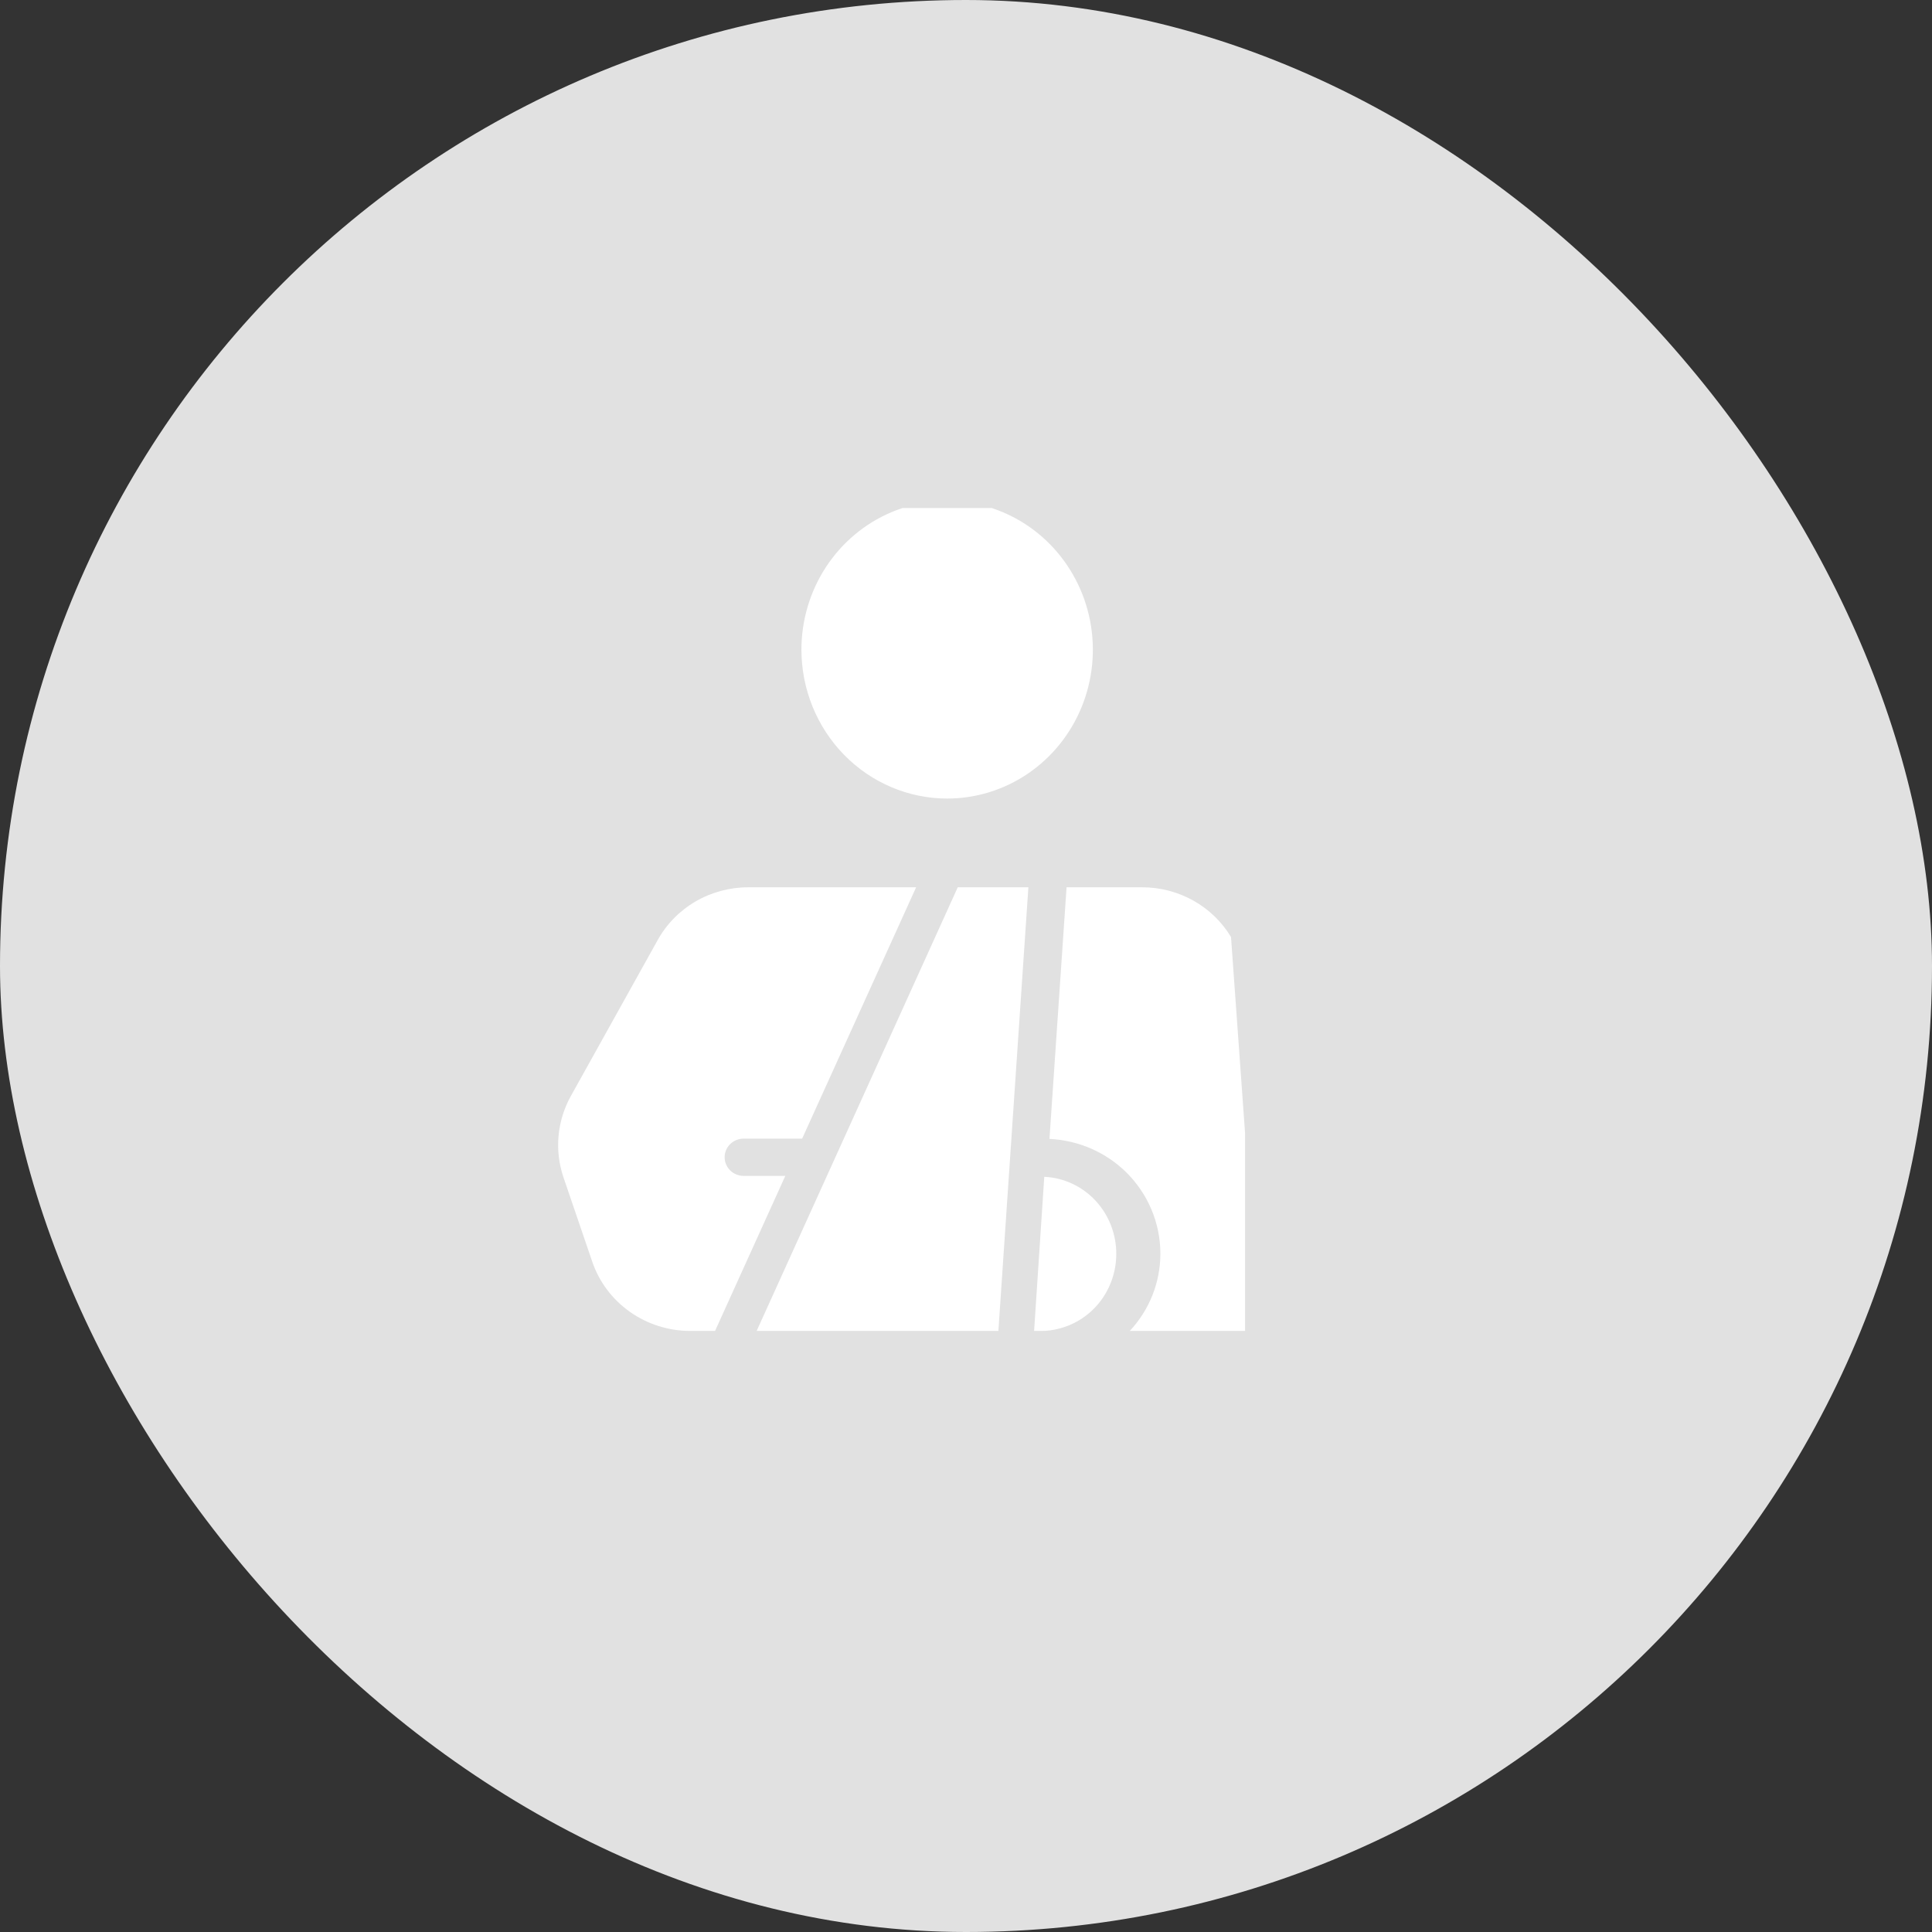 <svg width="135" height="135" viewBox="0 0 135 135" fill="none" xmlns="http://www.w3.org/2000/svg">
<rect x="0" y="0" width="135" height="135" fill="#333333" stroke="none"/>
<rect width="135" height="135" rx="67.5" fill="#E1E1E1"/>
<g clip-path="url(#clip0_1501_13259)">
<path d="M66.176 55.8C68.191 55.801 70.16 55.192 71.836 54.05C73.511 52.908 74.817 51.284 75.589 49.383C76.36 47.482 76.562 45.391 76.17 43.373C75.777 41.355 74.807 39.501 73.383 38.046C71.958 36.591 70.143 35.601 68.168 35.2C66.192 34.798 64.144 35.005 62.283 35.793C60.422 36.581 58.832 37.915 57.713 39.626C56.595 41.337 55.999 43.349 56 45.407C56.005 48.161 57.079 50.802 58.986 52.75C60.893 54.698 63.479 55.795 66.176 55.8ZM78 87.615C78.003 86.228 77.481 84.894 76.544 83.89C75.606 82.887 74.326 82.292 72.969 82.231L72.259 93H72.728C73.165 93.005 73.6 92.949 74.021 92.831C75.159 92.54 76.169 91.868 76.89 90.923C77.611 89.978 78.002 88.814 78 87.615Z" fill="white"/>
<path d="M78.68 81.899C80.215 83.409 81.079 85.454 81.082 87.586C81.087 89.59 80.325 91.522 78.945 93H87V79.179L86.018 65.475C85.381 64.415 84.473 63.538 83.384 62.928C82.294 62.319 81.062 61.999 79.808 62H74.527L73.332 79.582C75.346 79.677 77.252 80.502 78.68 81.899ZM69.763 93L71.859 62H66.923L52.871 93H69.763ZM41.379 88.146C41.857 89.56 42.777 90.79 44.009 91.662C45.24 92.533 46.721 93.001 48.24 93H49.965L54.874 82.166H51.961C51.609 82.166 51.271 82.028 51.022 81.784C50.773 81.54 50.634 81.209 50.634 80.864C50.634 80.519 50.773 80.188 51.022 79.944C51.271 79.7 51.609 79.563 51.961 79.563H56.053V79.556L64.015 62H52.3C50.998 61.997 49.719 62.34 48.599 62.993C47.48 63.646 46.562 64.585 45.944 65.709L39.88 76.602C39.408 77.457 39.118 78.398 39.029 79.367C38.94 80.336 39.054 81.313 39.362 82.237L41.379 88.146Z" fill="white"/>
</g>
<defs>
<clipPath id="clip0_1501_13259">
<rect width="64" height="64" fill="white" transform="translate(35.5 35.5)"/>
</clipPath>
</defs>
</svg>
